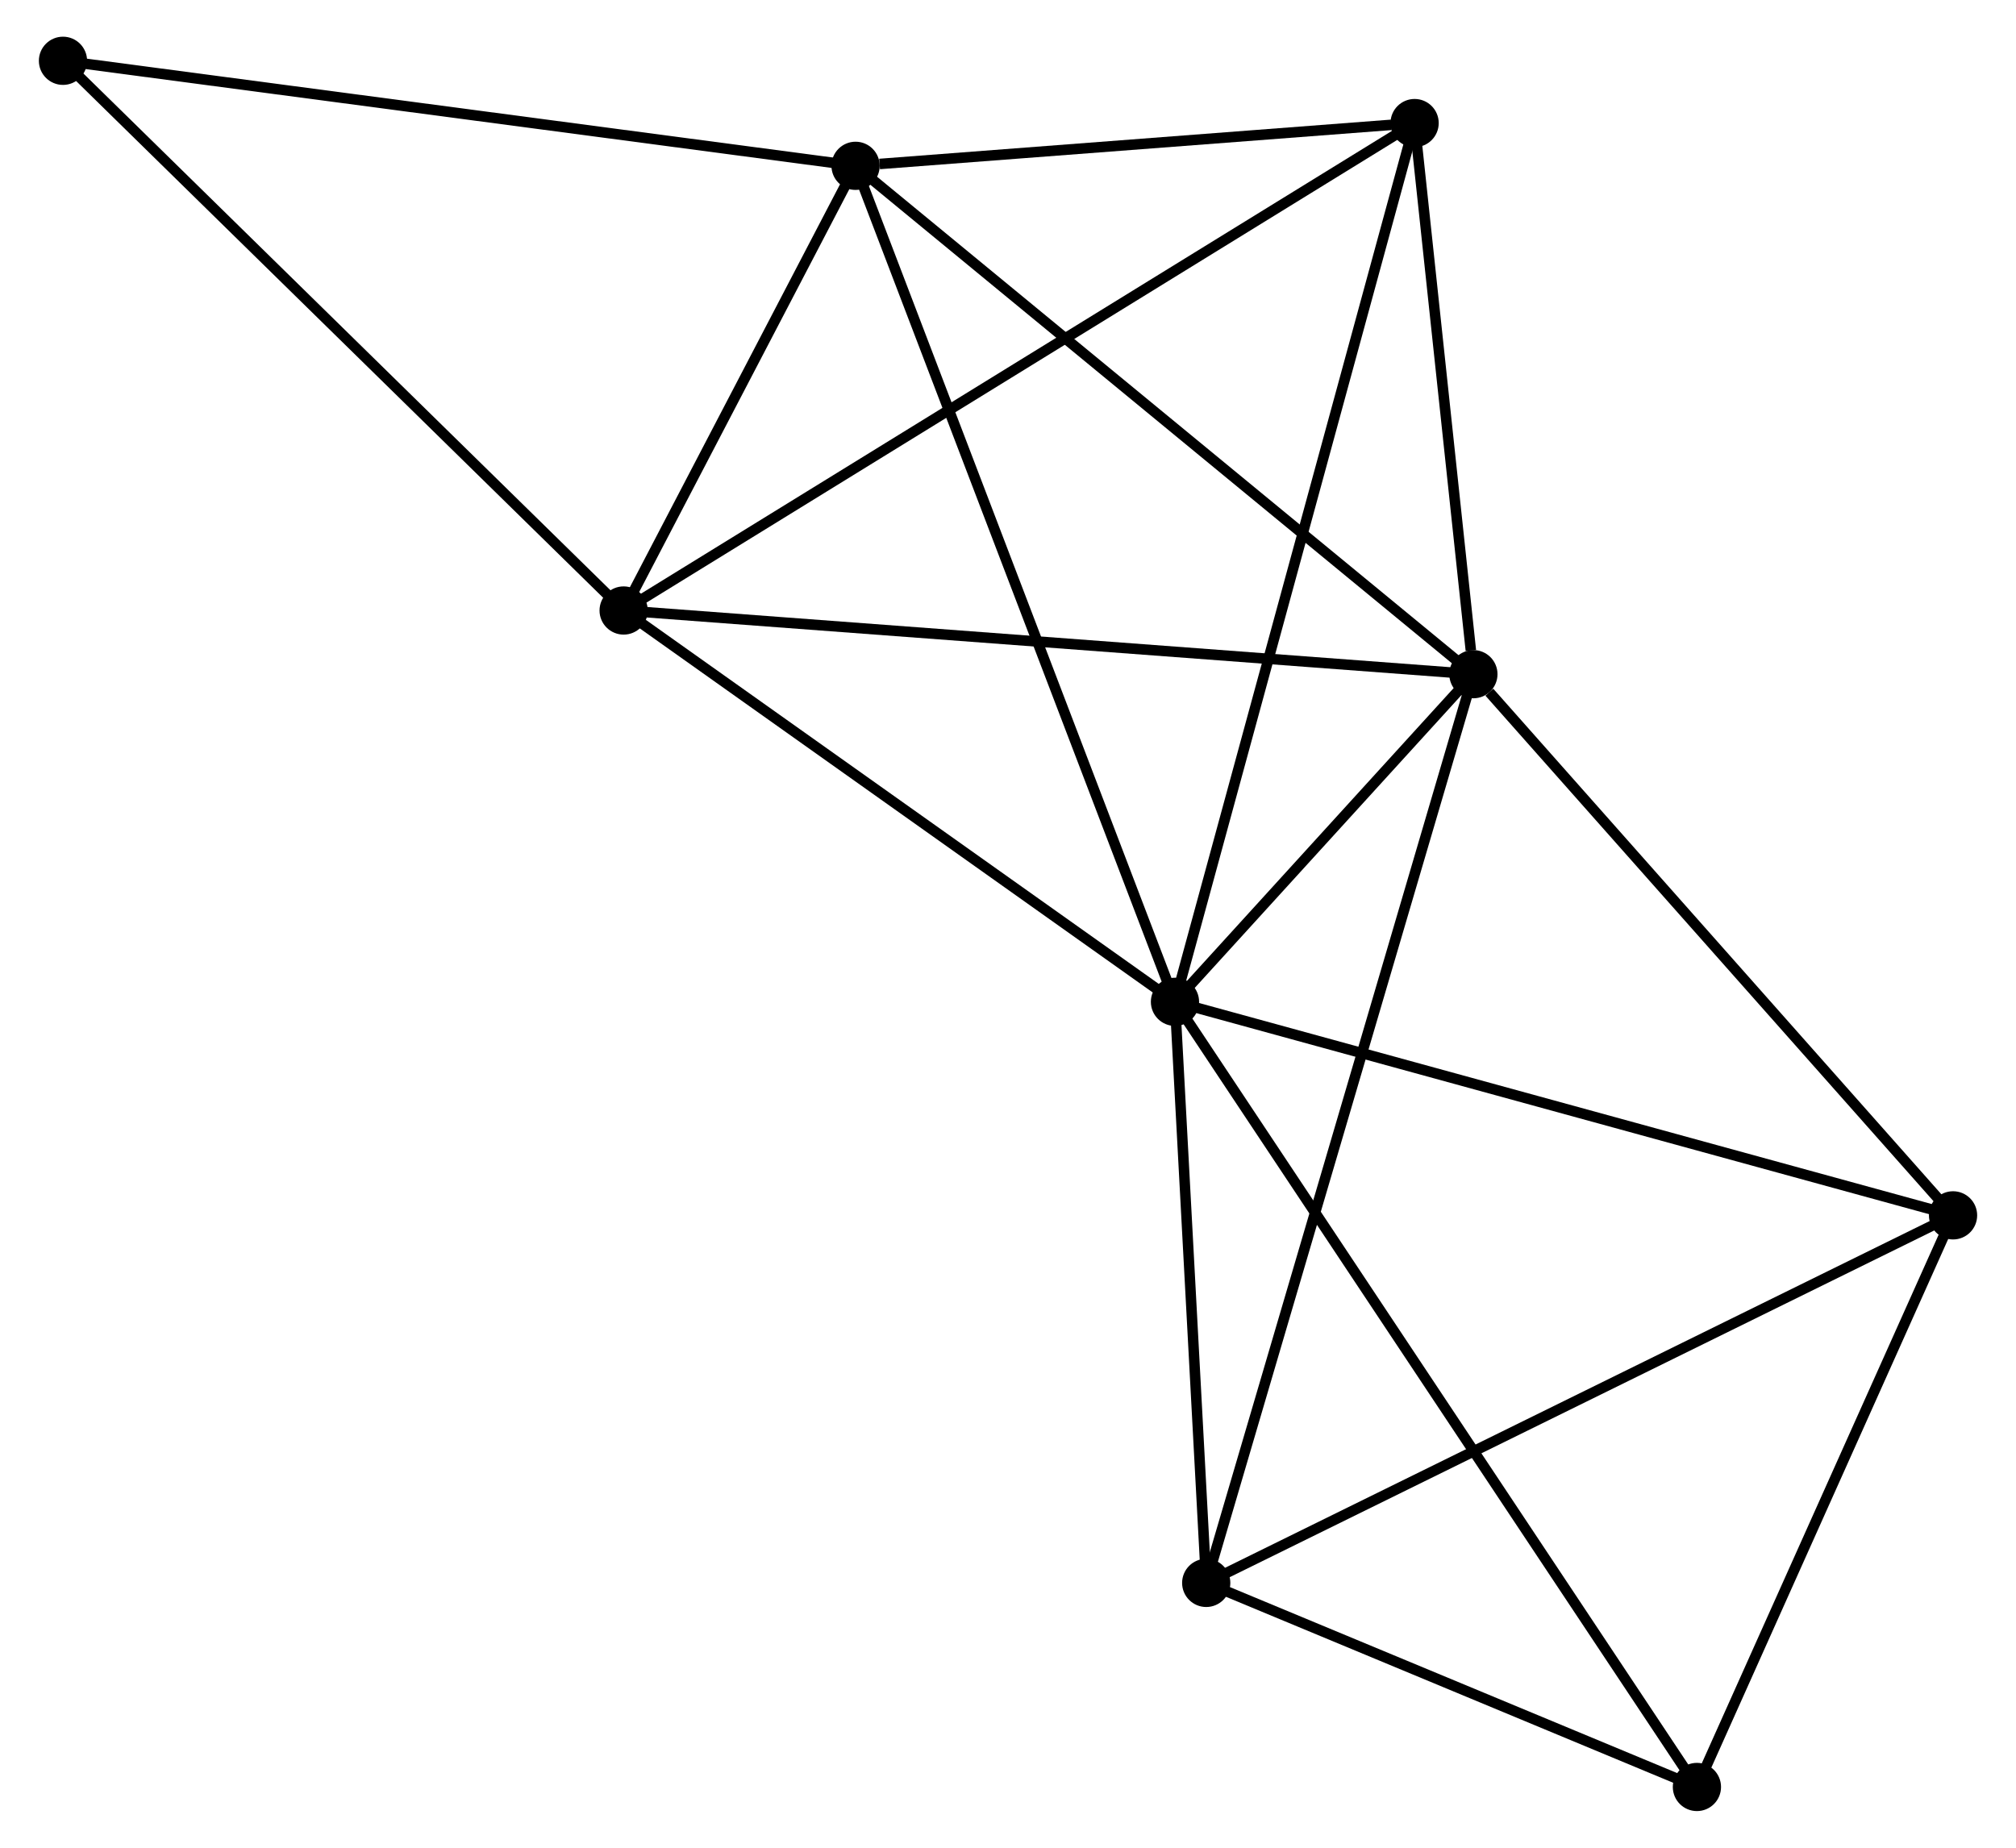 <?xml version="1.0" encoding="UTF-8" standalone="no"?>
<!DOCTYPE svg PUBLIC "-//W3C//DTD SVG 1.1//EN"
 "http://www.w3.org/Graphics/SVG/1.1/DTD/svg11.dtd">
<!-- Generated by graphviz version 2.36.0 (20140111.2315)
 -->
<!-- Title: %3 Pages: 1 -->
<svg width="192pt" height="176pt"
 viewBox="0.00 0.00 191.88 176.27" xmlns="http://www.w3.org/2000/svg" xmlns:xlink="http://www.w3.org/1999/xlink">
<g id="graph0" class="graph" transform="scale(1 1) rotate(0) translate(4 172.274)">
<title>%3</title>
<!-- 0 -->
<g id="node1" class="node"><title>0</title>
<ellipse fill="black" stroke="black" cx="107.867" cy="-76.702" rx="1.8" ry="1.8"/>
</g>
<!-- 1 -->
<g id="node2" class="node"><title>1</title>
<ellipse fill="black" stroke="black" cx="136.331" cy="-107.958" rx="1.8" ry="1.8"/>
</g>
<!-- 0&#45;&#45;1 -->
<g id="edge1" class="edge"><title>0&#45;&#45;1</title>
<path fill="none" stroke="black" d="M109.09,-78.045C113.687,-83.093 129.92,-100.918 134.881,-106.365"/>
</g>
<!-- 2 -->
<g id="node3" class="node"><title>2</title>
<ellipse fill="black" stroke="black" cx="55.278" cy="-114.033" rx="1.8" ry="1.8"/>
</g>
<!-- 0&#45;&#45;2 -->
<g id="edge2" class="edge"><title>0&#45;&#45;2</title>
<path fill="none" stroke="black" d="M106.117,-77.944C98.133,-83.612 65.197,-106.992 57.088,-112.748"/>
</g>
<!-- 3 -->
<g id="node4" class="node"><title>3</title>
<ellipse fill="black" stroke="black" cx="77.401" cy="-156.455" rx="1.8" ry="1.8"/>
</g>
<!-- 0&#45;&#45;3 -->
<g id="edge3" class="edge"><title>0&#45;&#45;3</title>
<path fill="none" stroke="black" d="M107.114,-78.674C102.899,-89.708 82.274,-143.7 78.128,-154.553"/>
</g>
<!-- 4 -->
<g id="node5" class="node"><title>4</title>
<ellipse fill="black" stroke="black" cx="182.083" cy="-56.332" rx="1.8" ry="1.8"/>
</g>
<!-- 0&#45;&#45;4 -->
<g id="edge4" class="edge"><title>0&#45;&#45;4</title>
<path fill="none" stroke="black" d="M109.701,-76.199C119.969,-73.38 170.213,-59.59 180.313,-56.818"/>
</g>
<!-- 5 -->
<g id="node6" class="node"><title>5</title>
<ellipse fill="black" stroke="black" cx="130.724" cy="-160.534" rx="1.8" ry="1.8"/>
</g>
<!-- 0&#45;&#45;5 -->
<g id="edge5" class="edge"><title>0&#45;&#45;5</title>
<path fill="none" stroke="black" d="M108.344,-78.453C111.319,-89.363 127.282,-147.911 130.249,-158.793"/>
</g>
<!-- 6 -->
<g id="node7" class="node"><title>6</title>
<ellipse fill="black" stroke="black" cx="110.847" cy="-21.268" rx="1.8" ry="1.8"/>
</g>
<!-- 0&#45;&#45;6 -->
<g id="edge6" class="edge"><title>0&#45;&#45;6</title>
<path fill="none" stroke="black" d="M107.966,-74.858C108.419,-66.441 110.285,-31.724 110.745,-23.176"/>
</g>
<!-- 7 -->
<g id="node8" class="node"><title>7</title>
<ellipse fill="black" stroke="black" cx="157.652" cy="-1.8" rx="1.8" ry="1.8"/>
</g>
<!-- 0&#45;&#45;7 -->
<g id="edge7" class="edge"><title>0&#45;&#45;7</title>
<path fill="none" stroke="black" d="M108.907,-75.138C115.386,-65.39 150.155,-13.079 156.617,-3.356"/>
</g>
<!-- 1&#45;&#45;2 -->
<g id="edge8" class="edge"><title>1&#45;&#45;2</title>
<path fill="none" stroke="black" d="M134.328,-108.108C123.114,-108.949 68.242,-113.062 57.211,-113.888"/>
</g>
<!-- 1&#45;&#45;3 -->
<g id="edge9" class="edge"><title>1&#45;&#45;3</title>
<path fill="none" stroke="black" d="M134.875,-109.157C126.792,-115.808 87.518,-148.13 79.023,-155.12"/>
</g>
<!-- 1&#45;&#45;4 -->
<g id="edge10" class="edge"><title>1&#45;&#45;4</title>
<path fill="none" stroke="black" d="M137.854,-106.24C144.924,-98.262 174.484,-64.907 180.865,-57.706"/>
</g>
<!-- 1&#45;&#45;5 -->
<g id="edge11" class="edge"><title>1&#45;&#45;5</title>
<path fill="none" stroke="black" d="M136.09,-110.217C135.168,-118.865 131.868,-149.81 130.958,-158.342"/>
</g>
<!-- 1&#45;&#45;6 -->
<g id="edge12" class="edge"><title>1&#45;&#45;6</title>
<path fill="none" stroke="black" d="M135.799,-106.147C132.483,-94.865 114.685,-34.322 111.377,-23.069"/>
</g>
<!-- 2&#45;&#45;3 -->
<g id="edge13" class="edge"><title>2&#45;&#45;3</title>
<path fill="none" stroke="black" d="M56.228,-115.856C59.867,-122.834 72.888,-147.802 76.479,-154.687"/>
</g>
<!-- 2&#45;&#45;5 -->
<g id="edge14" class="edge"><title>2&#45;&#45;5</title>
<path fill="none" stroke="black" d="M56.854,-115.004C66.672,-121.056 119.364,-153.532 129.157,-159.568"/>
</g>
<!-- 8 -->
<g id="node9" class="node"><title>8</title>
<ellipse fill="black" stroke="black" cx="1.8" cy="-166.474" rx="1.8" ry="1.8"/>
</g>
<!-- 2&#45;&#45;8 -->
<g id="edge15" class="edge"><title>2&#45;&#45;8</title>
<path fill="none" stroke="black" d="M53.956,-115.33C46.621,-122.522 10.981,-157.471 3.272,-165.03"/>
</g>
<!-- 3&#45;&#45;5 -->
<g id="edge16" class="edge"><title>3&#45;&#45;5</title>
<path fill="none" stroke="black" d="M79.692,-156.631C88.463,-157.302 119.848,-159.702 128.501,-160.364"/>
</g>
<!-- 3&#45;&#45;8 -->
<g id="edge17" class="edge"><title>3&#45;&#45;8</title>
<path fill="none" stroke="black" d="M75.532,-156.703C65.073,-158.089 13.892,-164.871 3.603,-166.235"/>
</g>
<!-- 4&#45;&#45;6 -->
<g id="edge18" class="edge"><title>4&#45;&#45;6</title>
<path fill="none" stroke="black" d="M180.322,-55.465C170.466,-50.614 122.241,-26.876 112.547,-22.105"/>
</g>
<!-- 4&#45;&#45;7 -->
<g id="edge19" class="edge"><title>4&#45;&#45;7</title>
<path fill="none" stroke="black" d="M181.27,-54.517C177.561,-46.238 162.26,-12.086 158.493,-3.677"/>
</g>
<!-- 6&#45;&#45;7 -->
<g id="edge20" class="edge"><title>6&#45;&#45;7</title>
<path fill="none" stroke="black" d="M112.858,-20.431C120.557,-17.229 148.105,-5.771 155.7,-2.612"/>
</g>
</g>
</svg>
